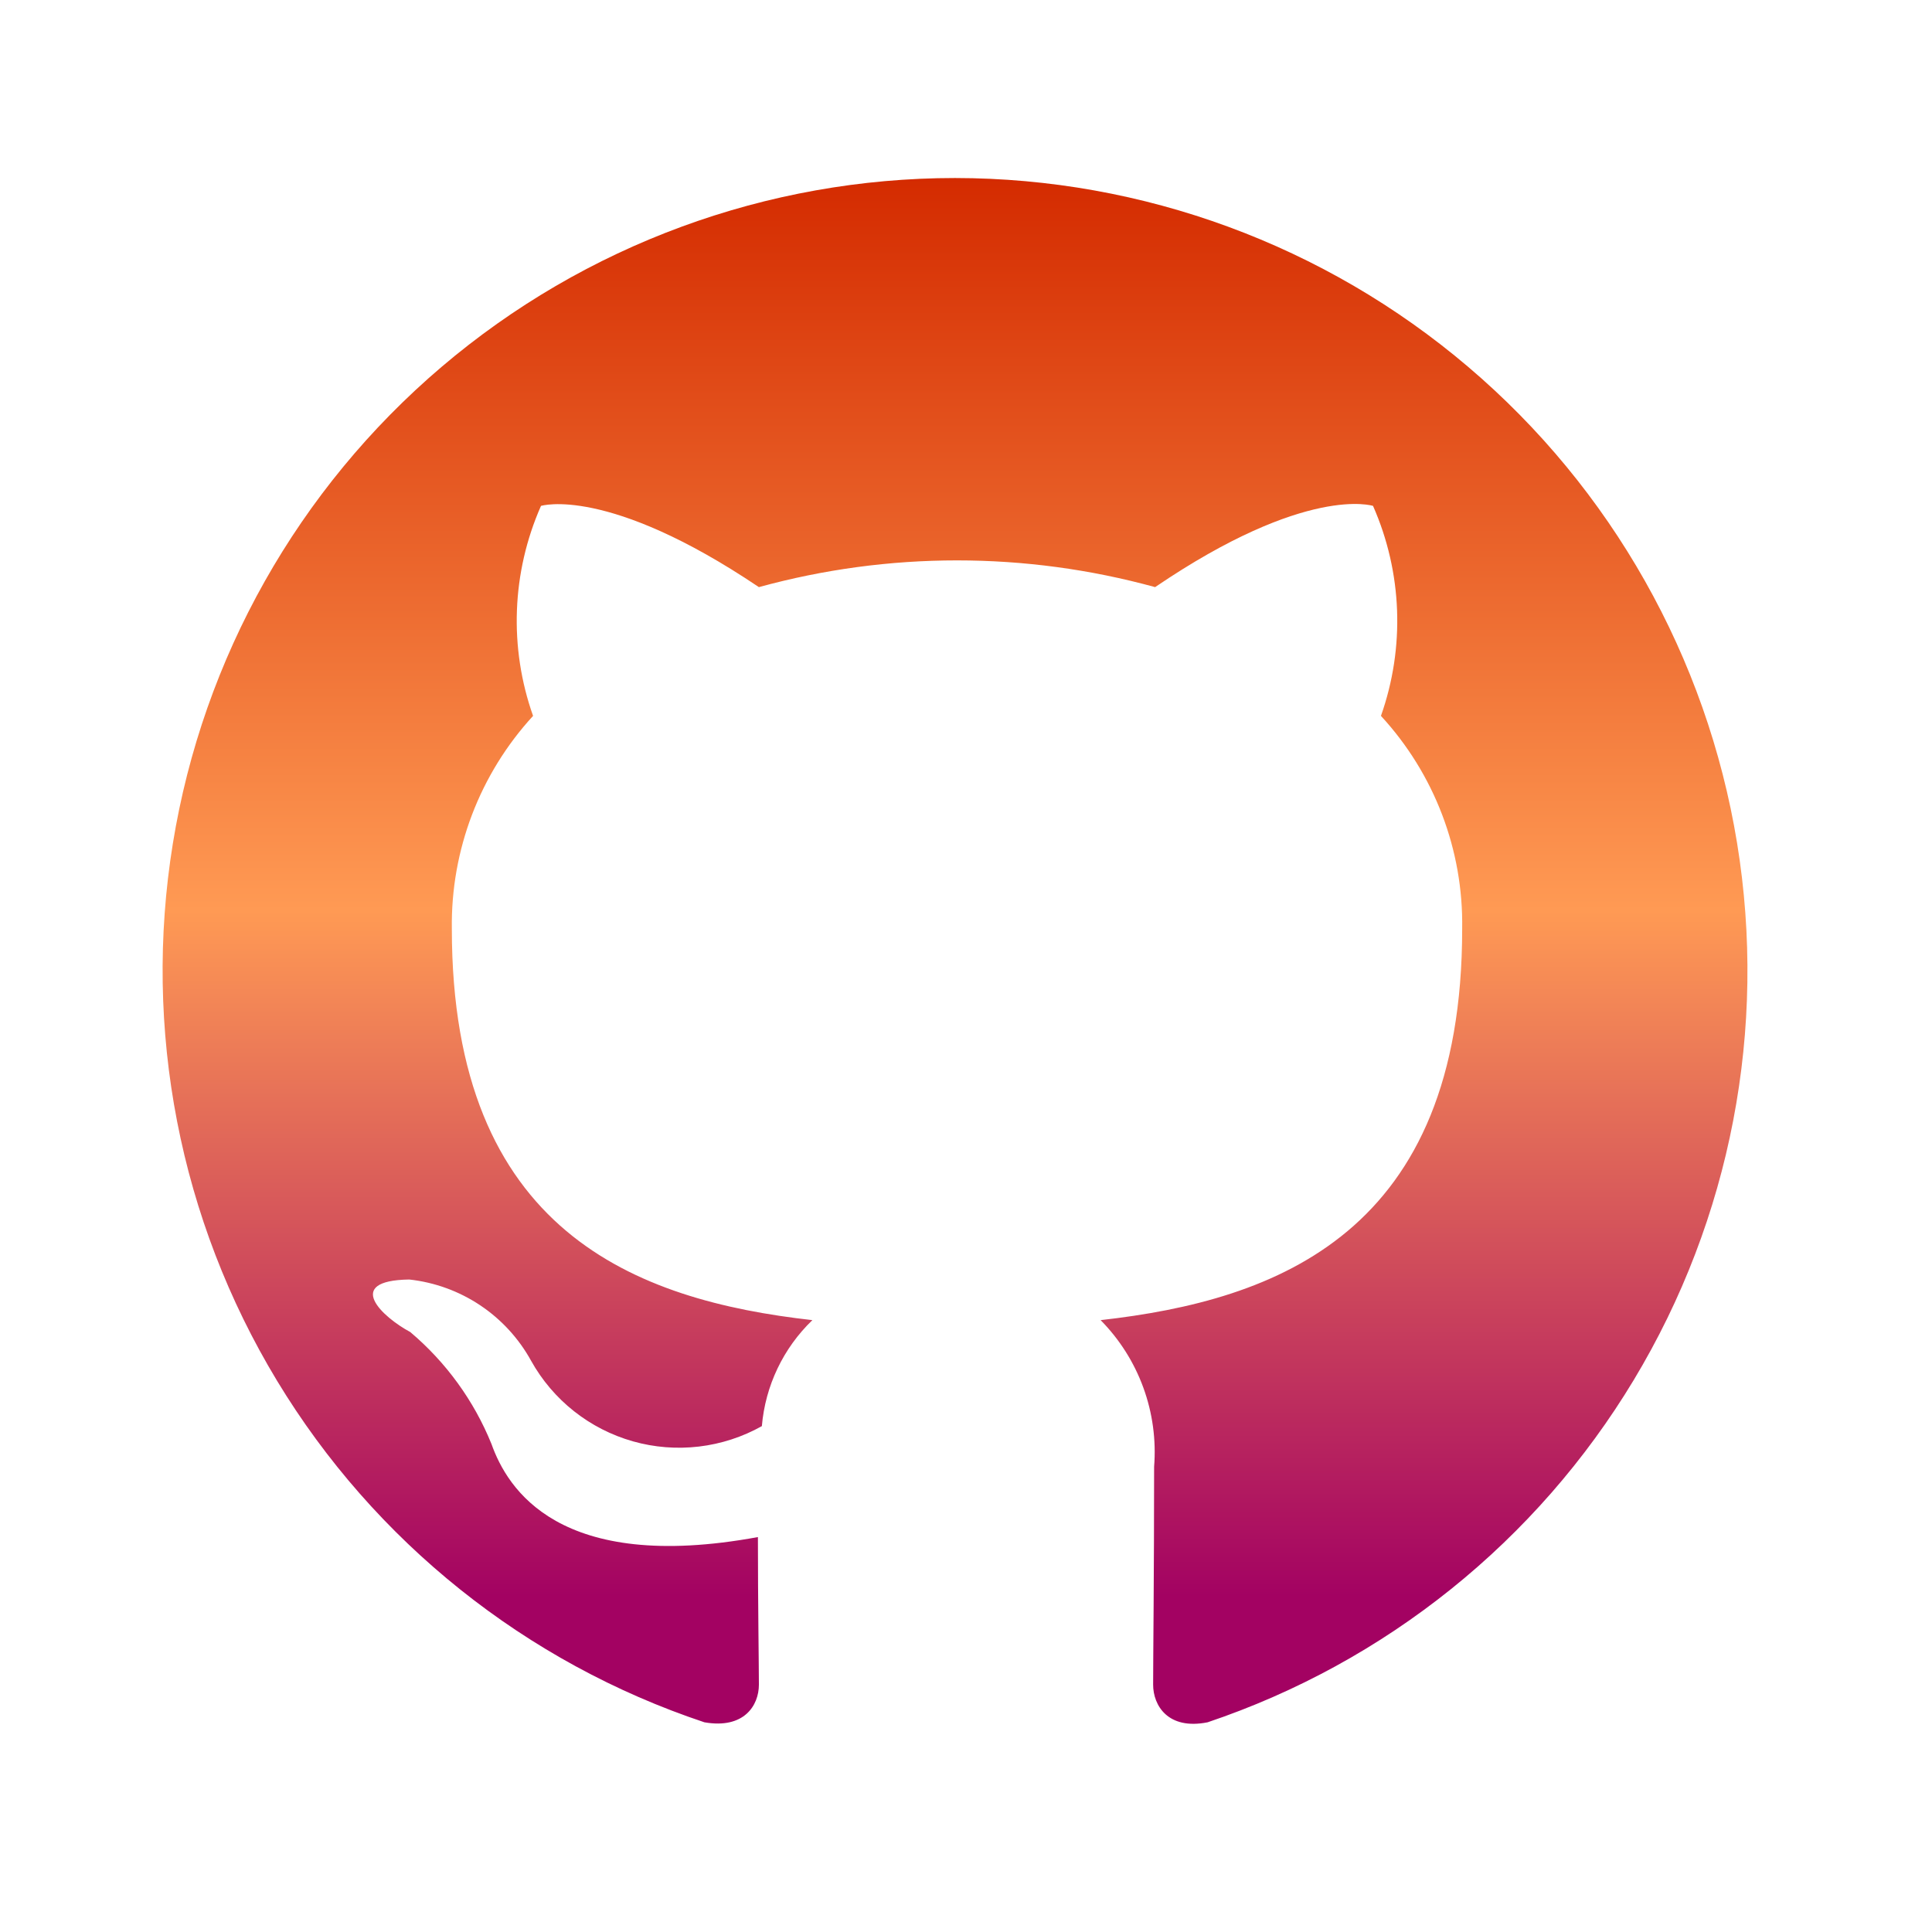 <svg width="71" height="70" viewBox="0 0 71 70" fill="none" xmlns="http://www.w3.org/2000/svg">
<path d="M35.096 6.542C28.182 6.543 21.493 9.004 16.226 13.484C10.96 17.965 7.459 24.174 6.352 31C5.244 37.825 6.601 44.822 10.18 50.739C13.76 56.655 19.327 61.105 25.887 63.292C27.343 63.547 27.889 62.673 27.889 61.908C27.889 61.217 27.853 58.923 27.853 56.485C20.536 57.831 18.643 54.701 18.061 53.063C17.415 51.47 16.39 50.058 15.076 48.95C14.057 48.404 12.601 47.057 15.04 47.02C15.971 47.122 16.864 47.446 17.643 47.965C18.423 48.485 19.065 49.185 19.517 50.005C19.915 50.721 20.451 51.351 21.093 51.859C21.735 52.367 22.471 52.743 23.259 52.967C24.047 53.19 24.871 53.255 25.684 53.159C26.497 53.063 27.284 52.808 27.998 52.408C28.124 50.927 28.784 49.543 29.855 48.513C23.375 47.785 16.605 45.273 16.605 34.135C16.564 31.24 17.632 28.44 19.59 26.308C18.699 23.793 18.803 21.032 19.881 18.591C19.881 18.591 22.32 17.827 27.889 21.576C32.654 20.266 37.684 20.266 42.45 21.576C48.019 17.791 50.458 18.591 50.458 18.591C51.535 21.032 51.639 23.793 50.749 26.308C52.713 28.437 53.782 31.239 53.734 34.135C53.734 45.31 46.927 47.785 40.447 48.513C41.142 49.217 41.678 50.063 42.017 50.993C42.356 51.922 42.491 52.914 42.413 53.9C42.413 57.795 42.377 60.926 42.377 61.909C42.377 62.673 42.923 63.583 44.379 63.292C50.927 61.087 56.479 56.627 60.043 50.707C63.607 44.788 64.951 37.794 63.836 30.976C62.72 24.157 59.218 17.956 53.954 13.481C48.689 9.005 42.006 6.546 35.096 6.542Z" fill="url(#paint0_linear_105_478)"/>
<defs>
<linearGradient id="paint0_linear_105_478" x1="35.097" y1="6.542" x2="35.097" y2="63.347" gradientUnits="userSpaceOnUse">
<stop stop-color="#D42B00"/>
<stop offset="0.474" stop-color="#FF9A54"/>
<stop offset="0.917" stop-color="#A30262"/>
</linearGradient>
</defs>
</svg>
